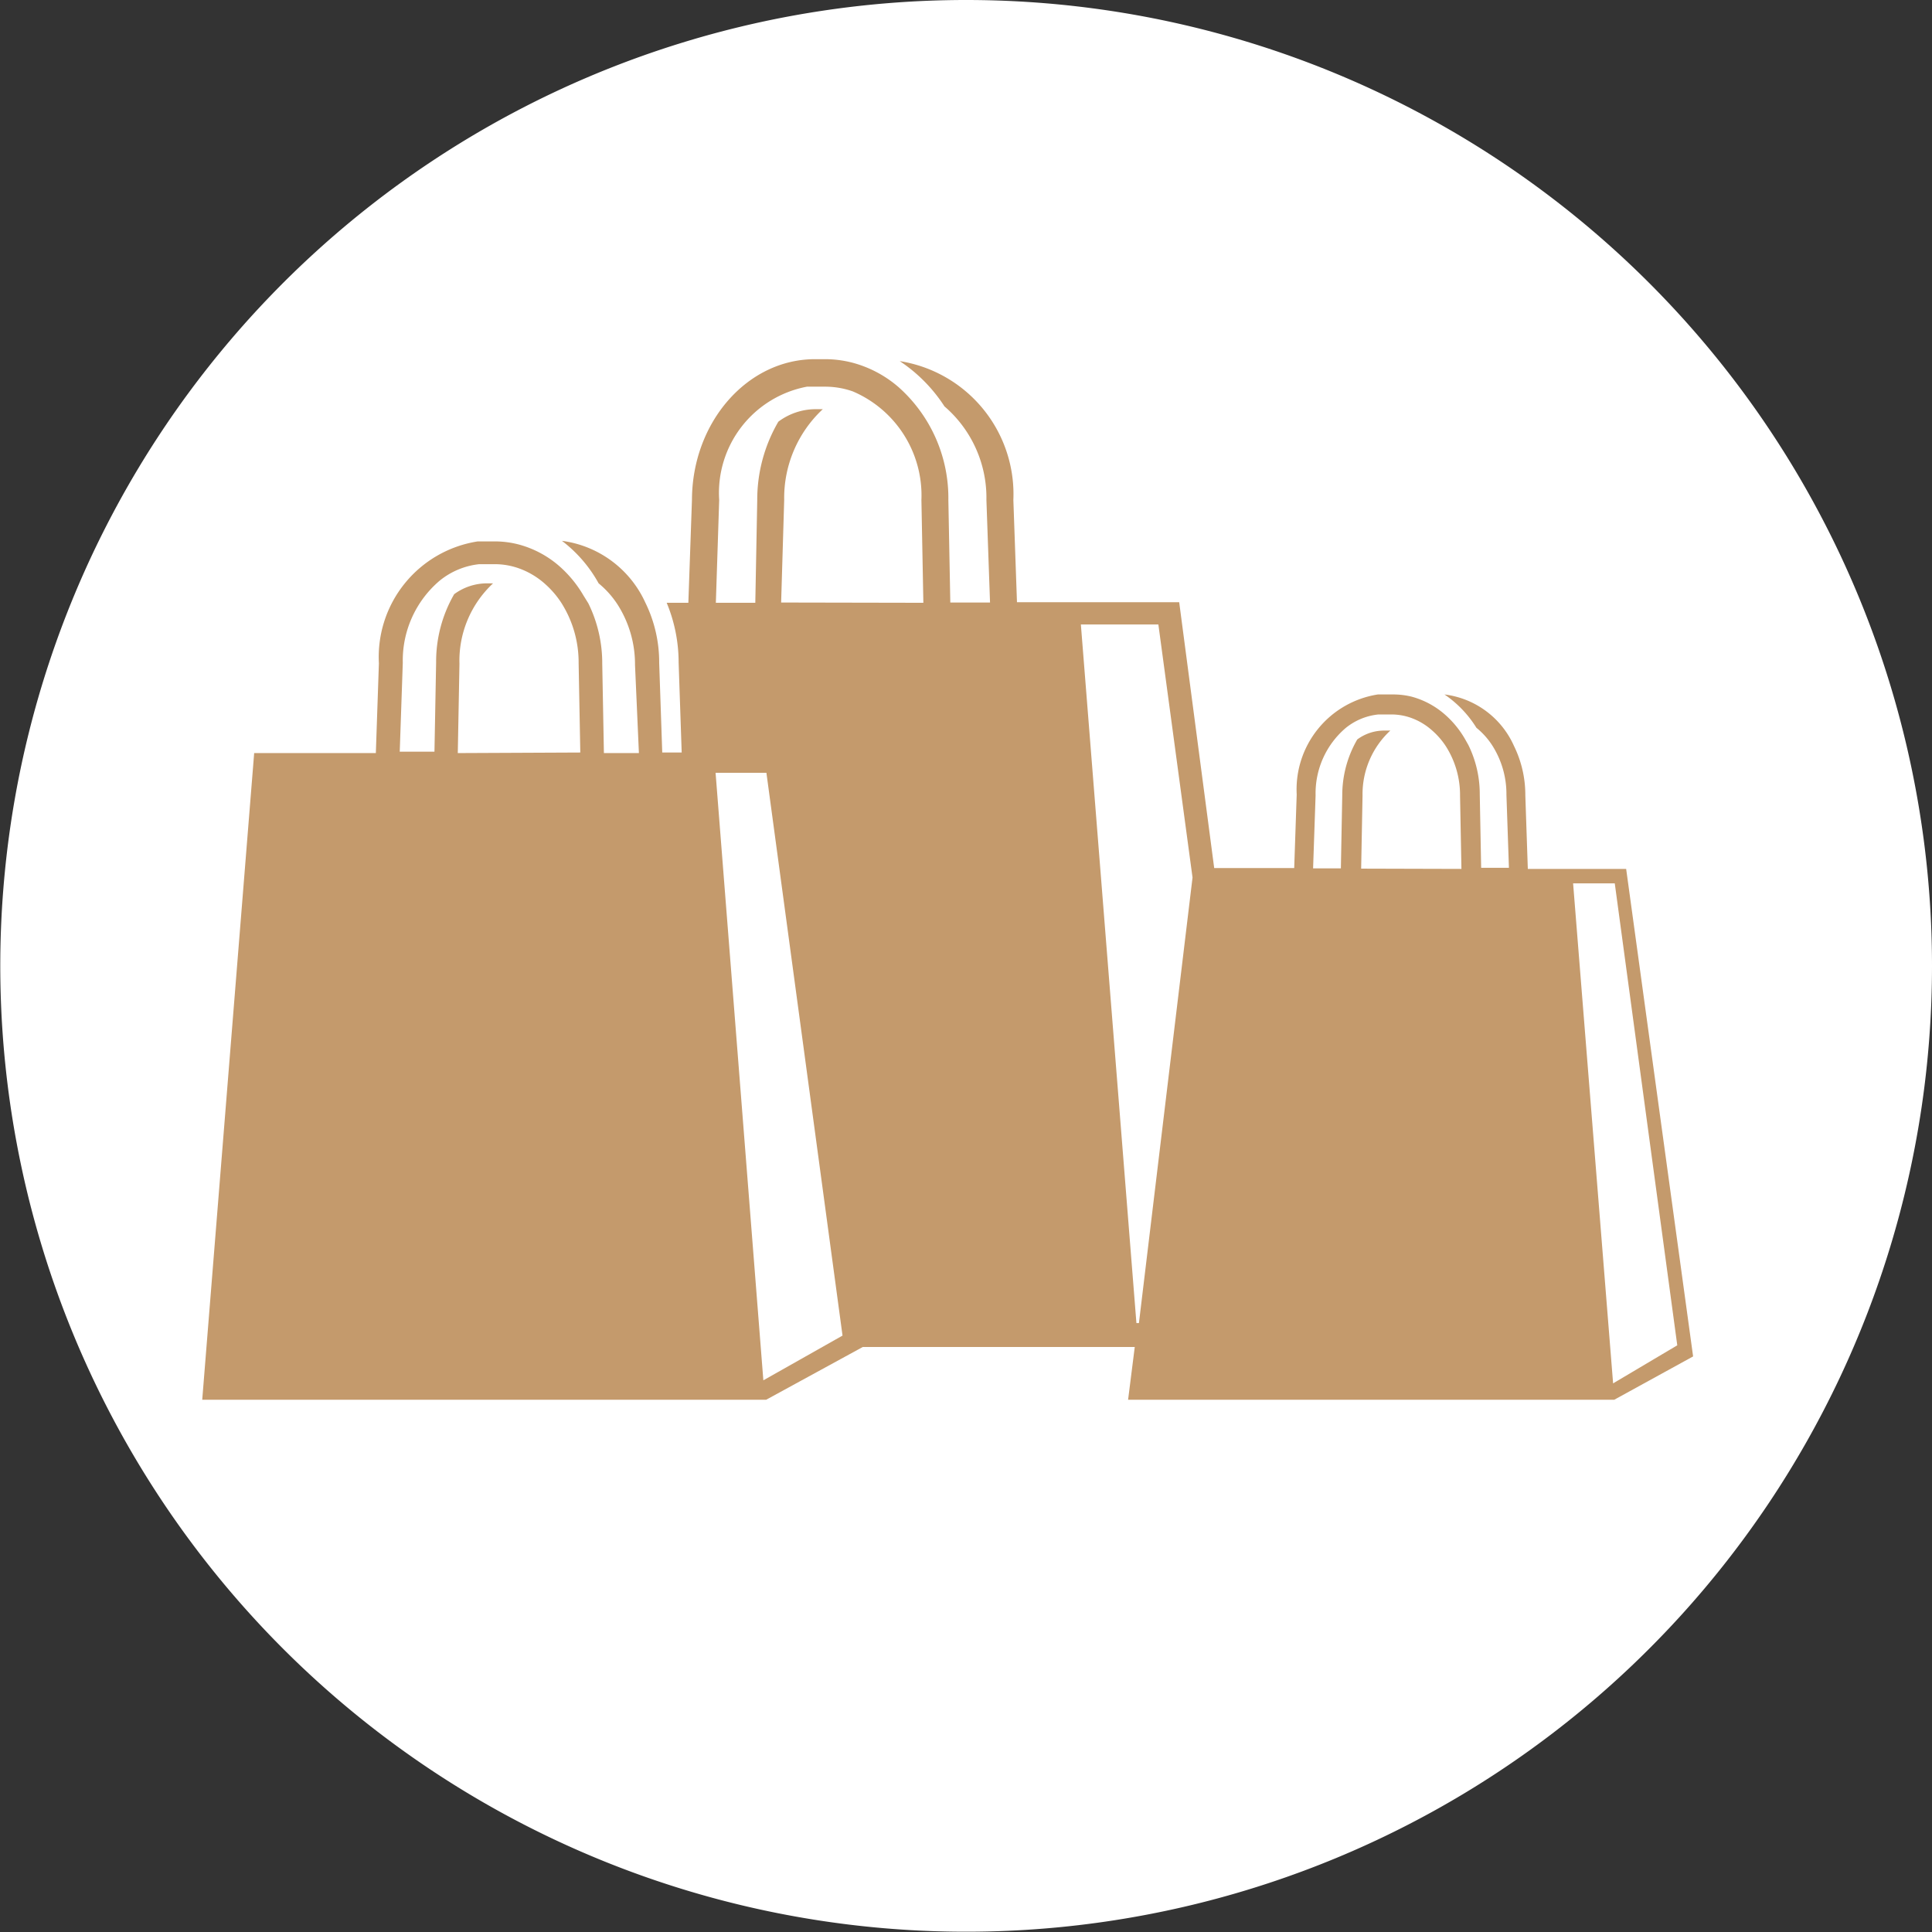 <svg xmlns="http://www.w3.org/2000/svg" xmlns:xlink="http://www.w3.org/1999/xlink" viewBox="0 0 69.55 69.55"><rect x="0" y="0" width="69.55" height="69.55" fill="#333333" stroke="none"/><defs><style>.a{fill:none;}.b{clip-path:url(#a);}.c{clip-path:url(#b);}.d{fill:#fff;}.e{fill:#c49a6c;}</style><clipPath id="a" transform="translate(0 0)"><rect class="a" width="69.55" height="69.55"/></clipPath><clipPath id="b" transform="translate(0 0)"><rect class="a" width="69.55" height="69.55"/></clipPath></defs><title>amenity-shopping</title><g class="b"><g class="c"><path class="d" d="M69.55,34.77A34.77,34.77,0,1,1,34.77,0,34.77,34.77,0,0,1,69.55,34.77" transform="translate(0 0)"/><path class="e" d="M58.54,31.28H55l-.09-2.65a4,4,0,0,0-.41-1.78A3.16,3.16,0,0,0,52,25a4,4,0,0,1,1.15,1.2,2.69,2.69,0,0,1,.56.62,3.25,3.25,0,0,1,.52,1.79h0l.09,2.63h-1l-.05-2.64a4,4,0,0,0-.41-1.78l-.13-.23a3.48,3.48,0,0,0-.74-.89,3,3,0,0,0-1.17-.62A2.78,2.78,0,0,0,50.1,25h-.5a3.46,3.46,0,0,0-2.92,3.6l-.09,2.65H43.71l-1.26-9.57H36.61L36.48,18a4.85,4.85,0,0,0-4.09-5A5.61,5.61,0,0,1,34,14.63,4.34,4.34,0,0,1,35.51,18h0l.13,3.69H34.21L34.14,18a5.34,5.34,0,0,0-1.8-4.07,4.17,4.17,0,0,0-1.64-.87,3.91,3.91,0,0,0-1-.13h-.36c-2.44,0-4.42,2.27-4.43,5.06l-.13,3.71H24a5.61,5.61,0,0,1,.43,2.15l.11,3.24h-.7l-.11-3.23a4.87,4.87,0,0,0-.5-2.17,3.85,3.85,0,0,0-3-2.22A4.88,4.88,0,0,1,21.55,21a3.33,3.33,0,0,1,.68.76,4,4,0,0,1,.63,2.18h0L23,27.11H21.74l-.06-3.22a4.88,4.88,0,0,0-.5-2.17L21,21.43a4.25,4.25,0,0,0-.9-1.08,3.66,3.66,0,0,0-1.43-.75,3.4,3.4,0,0,0-.86-.11h-.61a4.21,4.21,0,0,0-3.56,4.39l-.11,3.23H9.15L7.28,50.39h20.3l3.48-1.9h9.79l-.24,1.9h17.5l2.84-1.56ZM16.48,27.11l.06-3.21h0A3.8,3.8,0,0,1,17.75,21h-.24a2,2,0,0,0-1.16.39,4.85,4.85,0,0,0-.65,2.45l-.06,3.22H14.39l.11-3.2h0a3.77,3.77,0,0,1,1.32-2.95,2.71,2.71,0,0,1,1.43-.6h.57a2.59,2.59,0,0,1,.86.15,2.85,2.85,0,0,1,.94.56,3.35,3.35,0,0,1,.58.67,4,4,0,0,1,.63,2.18l.06,3.22Zm11,22.58h0L25.76,27.82h1.83l2.74,20.26Zm.64-28L28.23,18h0a4.37,4.37,0,0,1,1.39-3.27h-.27a2.25,2.25,0,0,0-1.33.45A5.56,5.56,0,0,0,27.26,18l-.07,3.7H25.77L25.89,18v0a3.89,3.89,0,0,1,3.16-4.08l.29,0h.36a3,3,0,0,1,1,.17A4.07,4.07,0,0,1,33.17,18l.07,3.7ZM41,47.63l-.09,0h0l-2-25.15H41.7l1.23,9.11Zm8-16.36.05-2.63h0a3.12,3.12,0,0,1,1-2.34h-.19a1.62,1.62,0,0,0-1,.32,4,4,0,0,0-.54,2l-.05,2.64h-1l.09-2.63h0a3.09,3.09,0,0,1,1.08-2.42,2.22,2.22,0,0,1,1.18-.49h.46a2.11,2.11,0,0,1,.71.12,2.3,2.3,0,0,1,.77.46,2.75,2.75,0,0,1,.48.55,3.26,3.26,0,0,1,.52,1.79l.05,2.64Zm9.07,18.53h0l-1.44-18h1.5l2.25,16.63Z" transform="translate(0 0)"/></g></g></svg>
